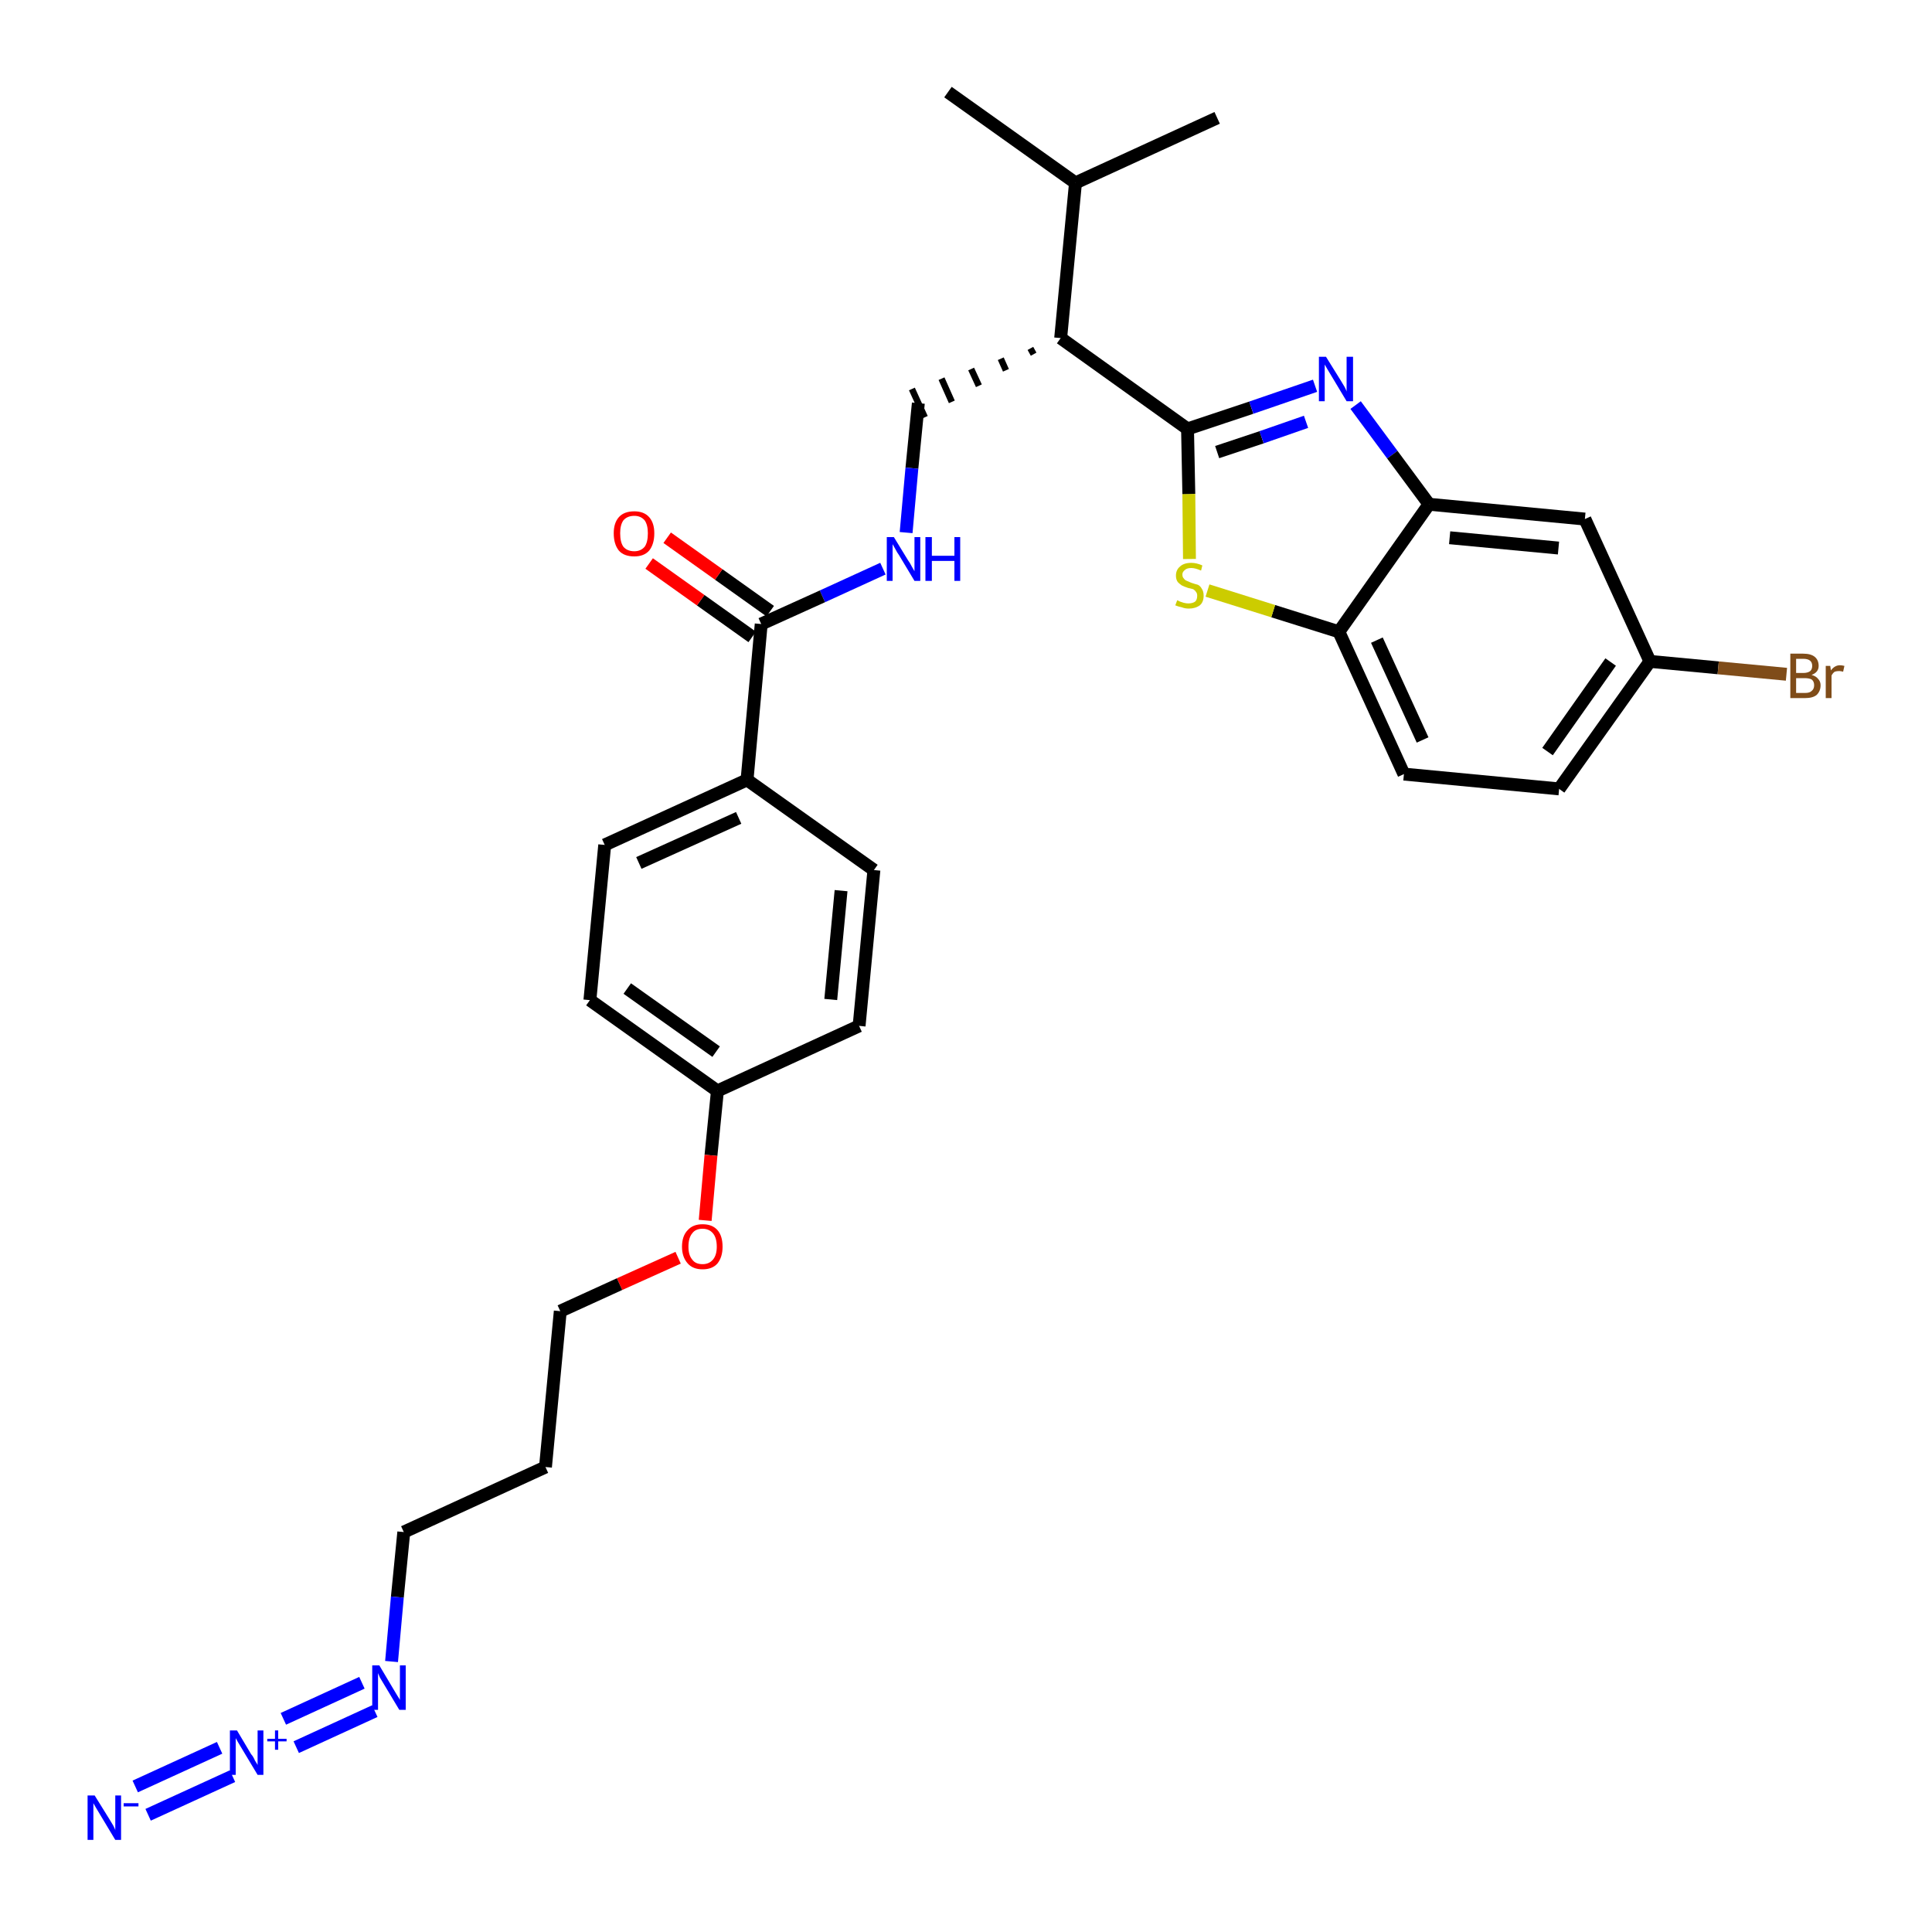 <?xml version='1.0' encoding='iso-8859-1'?>
<svg version='1.1' baseProfile='full'
              xmlns='http://www.w3.org/2000/svg'
                      xmlns:rdkit='http://www.rdkit.org/xml'
                      xmlns:xlink='http://www.w3.org/1999/xlink'
                  xml:space='preserve'
width='300px' height='300px' viewBox='0 0 300 300'>
<!-- END OF HEADER -->
<path class='bond-0 atom-0 atom-1' d='M 147.2,14.3 L 167.0,28.4' style='fill:none;fill-rule:evenodd;stroke:#000000;stroke-width:2.0px;stroke-linecap:butt;stroke-linejoin:miter;stroke-opacity:1' />
<path class='bond-1 atom-1 atom-2' d='M 167.0,28.4 L 189.0,18.3' style='fill:none;fill-rule:evenodd;stroke:#000000;stroke-width:2.0px;stroke-linecap:butt;stroke-linejoin:miter;stroke-opacity:1' />
<path class='bond-2 atom-1 atom-3' d='M 167.0,28.4 L 164.7,52.5' style='fill:none;fill-rule:evenodd;stroke:#000000;stroke-width:2.0px;stroke-linecap:butt;stroke-linejoin:miter;stroke-opacity:1' />
<path class='bond-3 atom-3 atom-4' d='M 160.0,54.1 L 160.5,55.0' style='fill:none;fill-rule:evenodd;stroke:#000000;stroke-width:1.0px;stroke-linecap:butt;stroke-linejoin:miter;stroke-opacity:1' />
<path class='bond-3 atom-3 atom-4' d='M 155.4,55.7 L 156.2,57.5' style='fill:none;fill-rule:evenodd;stroke:#000000;stroke-width:1.0px;stroke-linecap:butt;stroke-linejoin:miter;stroke-opacity:1' />
<path class='bond-3 atom-3 atom-4' d='M 150.8,57.3 L 152.0,59.9' style='fill:none;fill-rule:evenodd;stroke:#000000;stroke-width:1.0px;stroke-linecap:butt;stroke-linejoin:miter;stroke-opacity:1' />
<path class='bond-3 atom-3 atom-4' d='M 146.2,58.8 L 147.8,62.4' style='fill:none;fill-rule:evenodd;stroke:#000000;stroke-width:1.0px;stroke-linecap:butt;stroke-linejoin:miter;stroke-opacity:1' />
<path class='bond-3 atom-3 atom-4' d='M 141.6,60.4 L 143.6,64.8' style='fill:none;fill-rule:evenodd;stroke:#000000;stroke-width:1.0px;stroke-linecap:butt;stroke-linejoin:miter;stroke-opacity:1' />
<path class='bond-20 atom-3 atom-21' d='M 164.7,52.5 L 184.4,66.6' style='fill:none;fill-rule:evenodd;stroke:#000000;stroke-width:2.0px;stroke-linecap:butt;stroke-linejoin:miter;stroke-opacity:1' />
<path class='bond-4 atom-4 atom-5' d='M 142.6,62.6 L 141.6,72.7' style='fill:none;fill-rule:evenodd;stroke:#000000;stroke-width:2.0px;stroke-linecap:butt;stroke-linejoin:miter;stroke-opacity:1' />
<path class='bond-4 atom-4 atom-5' d='M 141.6,72.7 L 140.7,82.7' style='fill:none;fill-rule:evenodd;stroke:#0000FF;stroke-width:2.0px;stroke-linecap:butt;stroke-linejoin:miter;stroke-opacity:1' />
<path class='bond-5 atom-5 atom-6' d='M 137.1,88.3 L 127.7,92.6' style='fill:none;fill-rule:evenodd;stroke:#0000FF;stroke-width:2.0px;stroke-linecap:butt;stroke-linejoin:miter;stroke-opacity:1' />
<path class='bond-5 atom-5 atom-6' d='M 127.7,92.6 L 118.2,96.9' style='fill:none;fill-rule:evenodd;stroke:#000000;stroke-width:2.0px;stroke-linecap:butt;stroke-linejoin:miter;stroke-opacity:1' />
<path class='bond-6 atom-6 atom-7' d='M 119.6,94.9 L 111.6,89.2' style='fill:none;fill-rule:evenodd;stroke:#000000;stroke-width:2.0px;stroke-linecap:butt;stroke-linejoin:miter;stroke-opacity:1' />
<path class='bond-6 atom-6 atom-7' d='M 111.6,89.2 L 103.6,83.5' style='fill:none;fill-rule:evenodd;stroke:#FF0000;stroke-width:2.0px;stroke-linecap:butt;stroke-linejoin:miter;stroke-opacity:1' />
<path class='bond-6 atom-6 atom-7' d='M 116.8,98.9 L 108.8,93.2' style='fill:none;fill-rule:evenodd;stroke:#000000;stroke-width:2.0px;stroke-linecap:butt;stroke-linejoin:miter;stroke-opacity:1' />
<path class='bond-6 atom-6 atom-7' d='M 108.8,93.2 L 100.8,87.5' style='fill:none;fill-rule:evenodd;stroke:#FF0000;stroke-width:2.0px;stroke-linecap:butt;stroke-linejoin:miter;stroke-opacity:1' />
<path class='bond-7 atom-6 atom-8' d='M 118.2,96.9 L 116.0,121.1' style='fill:none;fill-rule:evenodd;stroke:#000000;stroke-width:2.0px;stroke-linecap:butt;stroke-linejoin:miter;stroke-opacity:1' />
<path class='bond-8 atom-8 atom-9' d='M 116.0,121.1 L 93.9,131.2' style='fill:none;fill-rule:evenodd;stroke:#000000;stroke-width:2.0px;stroke-linecap:butt;stroke-linejoin:miter;stroke-opacity:1' />
<path class='bond-8 atom-8 atom-9' d='M 114.7,127.0 L 99.2,134.0' style='fill:none;fill-rule:evenodd;stroke:#000000;stroke-width:2.0px;stroke-linecap:butt;stroke-linejoin:miter;stroke-opacity:1' />
<path class='bond-30 atom-20 atom-8' d='M 135.7,135.1 L 116.0,121.1' style='fill:none;fill-rule:evenodd;stroke:#000000;stroke-width:2.0px;stroke-linecap:butt;stroke-linejoin:miter;stroke-opacity:1' />
<path class='bond-9 atom-9 atom-10' d='M 93.9,131.2 L 91.6,155.3' style='fill:none;fill-rule:evenodd;stroke:#000000;stroke-width:2.0px;stroke-linecap:butt;stroke-linejoin:miter;stroke-opacity:1' />
<path class='bond-10 atom-10 atom-11' d='M 91.6,155.3 L 111.4,169.4' style='fill:none;fill-rule:evenodd;stroke:#000000;stroke-width:2.0px;stroke-linecap:butt;stroke-linejoin:miter;stroke-opacity:1' />
<path class='bond-10 atom-10 atom-11' d='M 97.4,153.5 L 111.2,163.3' style='fill:none;fill-rule:evenodd;stroke:#000000;stroke-width:2.0px;stroke-linecap:butt;stroke-linejoin:miter;stroke-opacity:1' />
<path class='bond-11 atom-11 atom-12' d='M 111.4,169.4 L 110.4,179.4' style='fill:none;fill-rule:evenodd;stroke:#000000;stroke-width:2.0px;stroke-linecap:butt;stroke-linejoin:miter;stroke-opacity:1' />
<path class='bond-11 atom-11 atom-12' d='M 110.4,179.4 L 109.5,189.5' style='fill:none;fill-rule:evenodd;stroke:#FF0000;stroke-width:2.0px;stroke-linecap:butt;stroke-linejoin:miter;stroke-opacity:1' />
<path class='bond-18 atom-11 atom-19' d='M 111.4,169.4 L 133.4,159.3' style='fill:none;fill-rule:evenodd;stroke:#000000;stroke-width:2.0px;stroke-linecap:butt;stroke-linejoin:miter;stroke-opacity:1' />
<path class='bond-12 atom-12 atom-13' d='M 105.3,195.3 L 96.2,199.4' style='fill:none;fill-rule:evenodd;stroke:#FF0000;stroke-width:2.0px;stroke-linecap:butt;stroke-linejoin:miter;stroke-opacity:1' />
<path class='bond-12 atom-12 atom-13' d='M 96.2,199.4 L 87.0,203.6' style='fill:none;fill-rule:evenodd;stroke:#000000;stroke-width:2.0px;stroke-linecap:butt;stroke-linejoin:miter;stroke-opacity:1' />
<path class='bond-13 atom-13 atom-14' d='M 87.0,203.6 L 84.7,227.8' style='fill:none;fill-rule:evenodd;stroke:#000000;stroke-width:2.0px;stroke-linecap:butt;stroke-linejoin:miter;stroke-opacity:1' />
<path class='bond-14 atom-14 atom-15' d='M 84.7,227.8 L 62.7,237.9' style='fill:none;fill-rule:evenodd;stroke:#000000;stroke-width:2.0px;stroke-linecap:butt;stroke-linejoin:miter;stroke-opacity:1' />
<path class='bond-15 atom-15 atom-16' d='M 62.7,237.9 L 61.7,248.0' style='fill:none;fill-rule:evenodd;stroke:#000000;stroke-width:2.0px;stroke-linecap:butt;stroke-linejoin:miter;stroke-opacity:1' />
<path class='bond-15 atom-15 atom-16' d='M 61.7,248.0 L 60.8,258.0' style='fill:none;fill-rule:evenodd;stroke:#0000FF;stroke-width:2.0px;stroke-linecap:butt;stroke-linejoin:miter;stroke-opacity:1' />
<path class='bond-16 atom-16 atom-17' d='M 56.2,261.3 L 44.0,266.9' style='fill:none;fill-rule:evenodd;stroke:#0000FF;stroke-width:2.0px;stroke-linecap:butt;stroke-linejoin:miter;stroke-opacity:1' />
<path class='bond-16 atom-16 atom-17' d='M 58.2,265.7 L 46.0,271.3' style='fill:none;fill-rule:evenodd;stroke:#0000FF;stroke-width:2.0px;stroke-linecap:butt;stroke-linejoin:miter;stroke-opacity:1' />
<path class='bond-17 atom-17 atom-18' d='M 34.1,271.4 L 21.0,277.4' style='fill:none;fill-rule:evenodd;stroke:#0000FF;stroke-width:2.0px;stroke-linecap:butt;stroke-linejoin:miter;stroke-opacity:1' />
<path class='bond-17 atom-17 atom-18' d='M 36.1,275.8 L 23.0,281.8' style='fill:none;fill-rule:evenodd;stroke:#0000FF;stroke-width:2.0px;stroke-linecap:butt;stroke-linejoin:miter;stroke-opacity:1' />
<path class='bond-19 atom-19 atom-20' d='M 133.4,159.3 L 135.7,135.1' style='fill:none;fill-rule:evenodd;stroke:#000000;stroke-width:2.0px;stroke-linecap:butt;stroke-linejoin:miter;stroke-opacity:1' />
<path class='bond-19 atom-19 atom-20' d='M 129.0,155.2 L 130.6,138.3' style='fill:none;fill-rule:evenodd;stroke:#000000;stroke-width:2.0px;stroke-linecap:butt;stroke-linejoin:miter;stroke-opacity:1' />
<path class='bond-21 atom-21 atom-22' d='M 184.4,66.6 L 194.3,63.3' style='fill:none;fill-rule:evenodd;stroke:#000000;stroke-width:2.0px;stroke-linecap:butt;stroke-linejoin:miter;stroke-opacity:1' />
<path class='bond-21 atom-21 atom-22' d='M 194.3,63.3 L 204.2,59.9' style='fill:none;fill-rule:evenodd;stroke:#0000FF;stroke-width:2.0px;stroke-linecap:butt;stroke-linejoin:miter;stroke-opacity:1' />
<path class='bond-21 atom-21 atom-22' d='M 189.0,70.2 L 195.9,67.9' style='fill:none;fill-rule:evenodd;stroke:#000000;stroke-width:2.0px;stroke-linecap:butt;stroke-linejoin:miter;stroke-opacity:1' />
<path class='bond-21 atom-21 atom-22' d='M 195.9,67.9 L 202.8,65.5' style='fill:none;fill-rule:evenodd;stroke:#0000FF;stroke-width:2.0px;stroke-linecap:butt;stroke-linejoin:miter;stroke-opacity:1' />
<path class='bond-31 atom-30 atom-21' d='M 184.7,86.8 L 184.6,76.7' style='fill:none;fill-rule:evenodd;stroke:#CCCC00;stroke-width:2.0px;stroke-linecap:butt;stroke-linejoin:miter;stroke-opacity:1' />
<path class='bond-31 atom-30 atom-21' d='M 184.6,76.7 L 184.4,66.6' style='fill:none;fill-rule:evenodd;stroke:#000000;stroke-width:2.0px;stroke-linecap:butt;stroke-linejoin:miter;stroke-opacity:1' />
<path class='bond-22 atom-22 atom-23' d='M 210.5,62.9 L 216.2,70.6' style='fill:none;fill-rule:evenodd;stroke:#0000FF;stroke-width:2.0px;stroke-linecap:butt;stroke-linejoin:miter;stroke-opacity:1' />
<path class='bond-22 atom-22 atom-23' d='M 216.2,70.6 L 221.9,78.3' style='fill:none;fill-rule:evenodd;stroke:#000000;stroke-width:2.0px;stroke-linecap:butt;stroke-linejoin:miter;stroke-opacity:1' />
<path class='bond-23 atom-23 atom-24' d='M 221.9,78.3 L 246.1,80.6' style='fill:none;fill-rule:evenodd;stroke:#000000;stroke-width:2.0px;stroke-linecap:butt;stroke-linejoin:miter;stroke-opacity:1' />
<path class='bond-23 atom-23 atom-24' d='M 225.1,83.5 L 242.0,85.1' style='fill:none;fill-rule:evenodd;stroke:#000000;stroke-width:2.0px;stroke-linecap:butt;stroke-linejoin:miter;stroke-opacity:1' />
<path class='bond-32 atom-29 atom-23' d='M 207.9,98.1 L 221.9,78.3' style='fill:none;fill-rule:evenodd;stroke:#000000;stroke-width:2.0px;stroke-linecap:butt;stroke-linejoin:miter;stroke-opacity:1' />
<path class='bond-24 atom-24 atom-25' d='M 246.1,80.6 L 256.2,102.7' style='fill:none;fill-rule:evenodd;stroke:#000000;stroke-width:2.0px;stroke-linecap:butt;stroke-linejoin:miter;stroke-opacity:1' />
<path class='bond-25 atom-25 atom-26' d='M 256.2,102.7 L 266.8,103.7' style='fill:none;fill-rule:evenodd;stroke:#000000;stroke-width:2.0px;stroke-linecap:butt;stroke-linejoin:miter;stroke-opacity:1' />
<path class='bond-25 atom-25 atom-26' d='M 266.8,103.7 L 277.4,104.7' style='fill:none;fill-rule:evenodd;stroke:#7F4C19;stroke-width:2.0px;stroke-linecap:butt;stroke-linejoin:miter;stroke-opacity:1' />
<path class='bond-26 atom-25 atom-27' d='M 256.2,102.7 L 242.1,122.5' style='fill:none;fill-rule:evenodd;stroke:#000000;stroke-width:2.0px;stroke-linecap:butt;stroke-linejoin:miter;stroke-opacity:1' />
<path class='bond-26 atom-25 atom-27' d='M 250.1,102.8 L 240.3,116.7' style='fill:none;fill-rule:evenodd;stroke:#000000;stroke-width:2.0px;stroke-linecap:butt;stroke-linejoin:miter;stroke-opacity:1' />
<path class='bond-27 atom-27 atom-28' d='M 242.1,122.5 L 218.0,120.2' style='fill:none;fill-rule:evenodd;stroke:#000000;stroke-width:2.0px;stroke-linecap:butt;stroke-linejoin:miter;stroke-opacity:1' />
<path class='bond-28 atom-28 atom-29' d='M 218.0,120.2 L 207.9,98.1' style='fill:none;fill-rule:evenodd;stroke:#000000;stroke-width:2.0px;stroke-linecap:butt;stroke-linejoin:miter;stroke-opacity:1' />
<path class='bond-28 atom-28 atom-29' d='M 220.9,114.9 L 213.8,99.4' style='fill:none;fill-rule:evenodd;stroke:#000000;stroke-width:2.0px;stroke-linecap:butt;stroke-linejoin:miter;stroke-opacity:1' />
<path class='bond-29 atom-29 atom-30' d='M 207.9,98.1 L 197.7,94.9' style='fill:none;fill-rule:evenodd;stroke:#000000;stroke-width:2.0px;stroke-linecap:butt;stroke-linejoin:miter;stroke-opacity:1' />
<path class='bond-29 atom-29 atom-30' d='M 197.7,94.9 L 187.5,91.7' style='fill:none;fill-rule:evenodd;stroke:#CCCC00;stroke-width:2.0px;stroke-linecap:butt;stroke-linejoin:miter;stroke-opacity:1' />
<path  class='atom-5' d='M 138.8 83.4
L 141.0 87.0
Q 141.3 87.4, 141.6 88.0
Q 142.0 88.7, 142.0 88.7
L 142.0 83.4
L 142.9 83.4
L 142.9 90.2
L 142.0 90.2
L 139.6 86.2
Q 139.3 85.8, 139.0 85.2
Q 138.7 84.7, 138.6 84.5
L 138.6 90.2
L 137.7 90.2
L 137.7 83.4
L 138.8 83.4
' fill='#0000FF'/>
<path  class='atom-5' d='M 143.7 83.4
L 144.7 83.4
L 144.7 86.3
L 148.2 86.3
L 148.2 83.4
L 149.1 83.4
L 149.1 90.2
L 148.2 90.2
L 148.2 87.1
L 144.7 87.1
L 144.7 90.2
L 143.7 90.2
L 143.7 83.4
' fill='#0000FF'/>
<path  class='atom-7' d='M 95.3 82.8
Q 95.3 81.2, 96.1 80.3
Q 96.9 79.4, 98.5 79.4
Q 100.0 79.4, 100.8 80.3
Q 101.6 81.2, 101.6 82.8
Q 101.6 84.5, 100.8 85.5
Q 100.0 86.4, 98.5 86.4
Q 96.9 86.4, 96.1 85.5
Q 95.3 84.5, 95.3 82.8
M 98.5 85.6
Q 99.5 85.6, 100.1 84.9
Q 100.6 84.2, 100.6 82.8
Q 100.6 81.5, 100.1 80.8
Q 99.5 80.1, 98.5 80.1
Q 97.4 80.1, 96.8 80.8
Q 96.3 81.5, 96.3 82.8
Q 96.3 84.2, 96.8 84.9
Q 97.4 85.6, 98.5 85.6
' fill='#FF0000'/>
<path  class='atom-12' d='M 105.9 193.6
Q 105.9 191.9, 106.8 191.0
Q 107.6 190.1, 109.1 190.1
Q 110.6 190.1, 111.4 191.0
Q 112.2 191.9, 112.2 193.6
Q 112.2 195.2, 111.4 196.2
Q 110.6 197.1, 109.1 197.1
Q 107.6 197.1, 106.8 196.2
Q 105.9 195.2, 105.9 193.6
M 109.1 196.3
Q 110.1 196.3, 110.7 195.6
Q 111.3 194.9, 111.3 193.6
Q 111.3 192.2, 110.7 191.5
Q 110.1 190.8, 109.1 190.8
Q 108.0 190.8, 107.5 191.5
Q 106.9 192.2, 106.9 193.6
Q 106.9 194.9, 107.5 195.6
Q 108.0 196.3, 109.1 196.3
' fill='#FF0000'/>
<path  class='atom-16' d='M 58.9 258.6
L 61.1 262.3
Q 61.3 262.6, 61.7 263.3
Q 62.1 263.9, 62.1 264.0
L 62.1 258.6
L 63.0 258.6
L 63.0 265.5
L 62.0 265.5
L 59.6 261.5
Q 59.3 261.0, 59.0 260.5
Q 58.8 260.0, 58.7 259.8
L 58.7 265.5
L 57.8 265.5
L 57.8 258.6
L 58.9 258.6
' fill='#0000FF'/>
<path  class='atom-17' d='M 36.8 268.7
L 39.0 272.4
Q 39.3 272.7, 39.6 273.4
Q 40.0 274.0, 40.0 274.1
L 40.0 268.7
L 40.9 268.7
L 40.9 275.6
L 40.0 275.6
L 37.6 271.6
Q 37.3 271.1, 37.0 270.6
Q 36.7 270.1, 36.6 269.9
L 36.6 275.6
L 35.7 275.6
L 35.7 268.7
L 36.8 268.7
' fill='#0000FF'/>
<path  class='atom-17' d='M 41.5 270.0
L 42.7 270.0
L 42.7 268.7
L 43.2 268.7
L 43.2 270.0
L 44.5 270.0
L 44.5 270.4
L 43.2 270.4
L 43.2 271.7
L 42.7 271.7
L 42.7 270.4
L 41.5 270.4
L 41.5 270.0
' fill='#0000FF'/>
<path  class='atom-18' d='M 14.7 278.8
L 17.0 282.5
Q 17.2 282.8, 17.6 283.5
Q 17.9 284.1, 17.9 284.2
L 17.9 278.8
L 18.8 278.8
L 18.8 285.7
L 17.9 285.7
L 15.5 281.7
Q 15.2 281.2, 14.9 280.7
Q 14.6 280.2, 14.5 280.0
L 14.5 285.7
L 13.6 285.7
L 13.6 278.8
L 14.7 278.8
' fill='#0000FF'/>
<path  class='atom-18' d='M 19.2 280.0
L 21.5 280.0
L 21.5 280.5
L 19.2 280.5
L 19.2 280.0
' fill='#0000FF'/>
<path  class='atom-22' d='M 205.9 55.4
L 208.2 59.1
Q 208.4 59.4, 208.8 60.1
Q 209.1 60.7, 209.1 60.8
L 209.1 55.4
L 210.1 55.4
L 210.1 62.3
L 209.1 62.3
L 206.7 58.3
Q 206.4 57.8, 206.1 57.3
Q 205.8 56.8, 205.7 56.6
L 205.7 62.3
L 204.8 62.3
L 204.8 55.4
L 205.9 55.4
' fill='#0000FF'/>
<path  class='atom-26' d='M 281.3 104.8
Q 282.0 105.0, 282.3 105.4
Q 282.7 105.8, 282.7 106.4
Q 282.7 107.3, 282.1 107.9
Q 281.5 108.4, 280.3 108.4
L 278.0 108.4
L 278.0 101.5
L 280.0 101.5
Q 281.2 101.5, 281.8 102.0
Q 282.4 102.5, 282.4 103.4
Q 282.4 104.4, 281.3 104.8
M 278.9 102.3
L 278.9 104.5
L 280.0 104.5
Q 280.7 104.5, 281.1 104.2
Q 281.4 103.9, 281.4 103.4
Q 281.4 102.3, 280.0 102.3
L 278.9 102.3
M 280.3 107.6
Q 281.0 107.6, 281.3 107.3
Q 281.7 107.0, 281.7 106.4
Q 281.7 105.8, 281.3 105.5
Q 280.9 105.3, 280.2 105.3
L 278.9 105.3
L 278.9 107.6
L 280.3 107.6
' fill='#7F4C19'/>
<path  class='atom-26' d='M 284.2 103.4
L 284.3 104.1
Q 284.9 103.3, 285.7 103.3
Q 286.0 103.3, 286.4 103.4
L 286.2 104.3
Q 285.8 104.2, 285.6 104.2
Q 285.2 104.2, 284.9 104.3
Q 284.6 104.5, 284.4 104.9
L 284.4 108.4
L 283.5 108.4
L 283.5 103.4
L 284.2 103.4
' fill='#7F4C19'/>
<path  class='atom-30' d='M 182.8 93.2
Q 182.8 93.2, 183.2 93.4
Q 183.5 93.5, 183.8 93.6
Q 184.2 93.7, 184.5 93.7
Q 185.2 93.7, 185.6 93.4
Q 185.9 93.1, 185.9 92.5
Q 185.9 92.1, 185.7 91.9
Q 185.6 91.7, 185.3 91.5
Q 185.0 91.4, 184.5 91.3
Q 183.9 91.1, 183.5 90.9
Q 183.2 90.7, 182.9 90.4
Q 182.6 90.0, 182.6 89.4
Q 182.6 88.5, 183.2 88.0
Q 183.8 87.4, 185.0 87.4
Q 185.8 87.4, 186.7 87.8
L 186.5 88.6
Q 185.6 88.2, 185.0 88.2
Q 184.3 88.2, 184.0 88.5
Q 183.6 88.8, 183.6 89.2
Q 183.6 89.6, 183.8 89.8
Q 184.0 90.1, 184.3 90.2
Q 184.5 90.3, 185.0 90.5
Q 185.6 90.7, 186.0 90.8
Q 186.4 91.0, 186.6 91.4
Q 186.9 91.8, 186.9 92.5
Q 186.9 93.5, 186.3 94.0
Q 185.6 94.5, 184.6 94.5
Q 184.0 94.5, 183.5 94.3
Q 183.0 94.2, 182.5 94.0
L 182.8 93.2
' fill='#CCCC00'/>
</svg>
